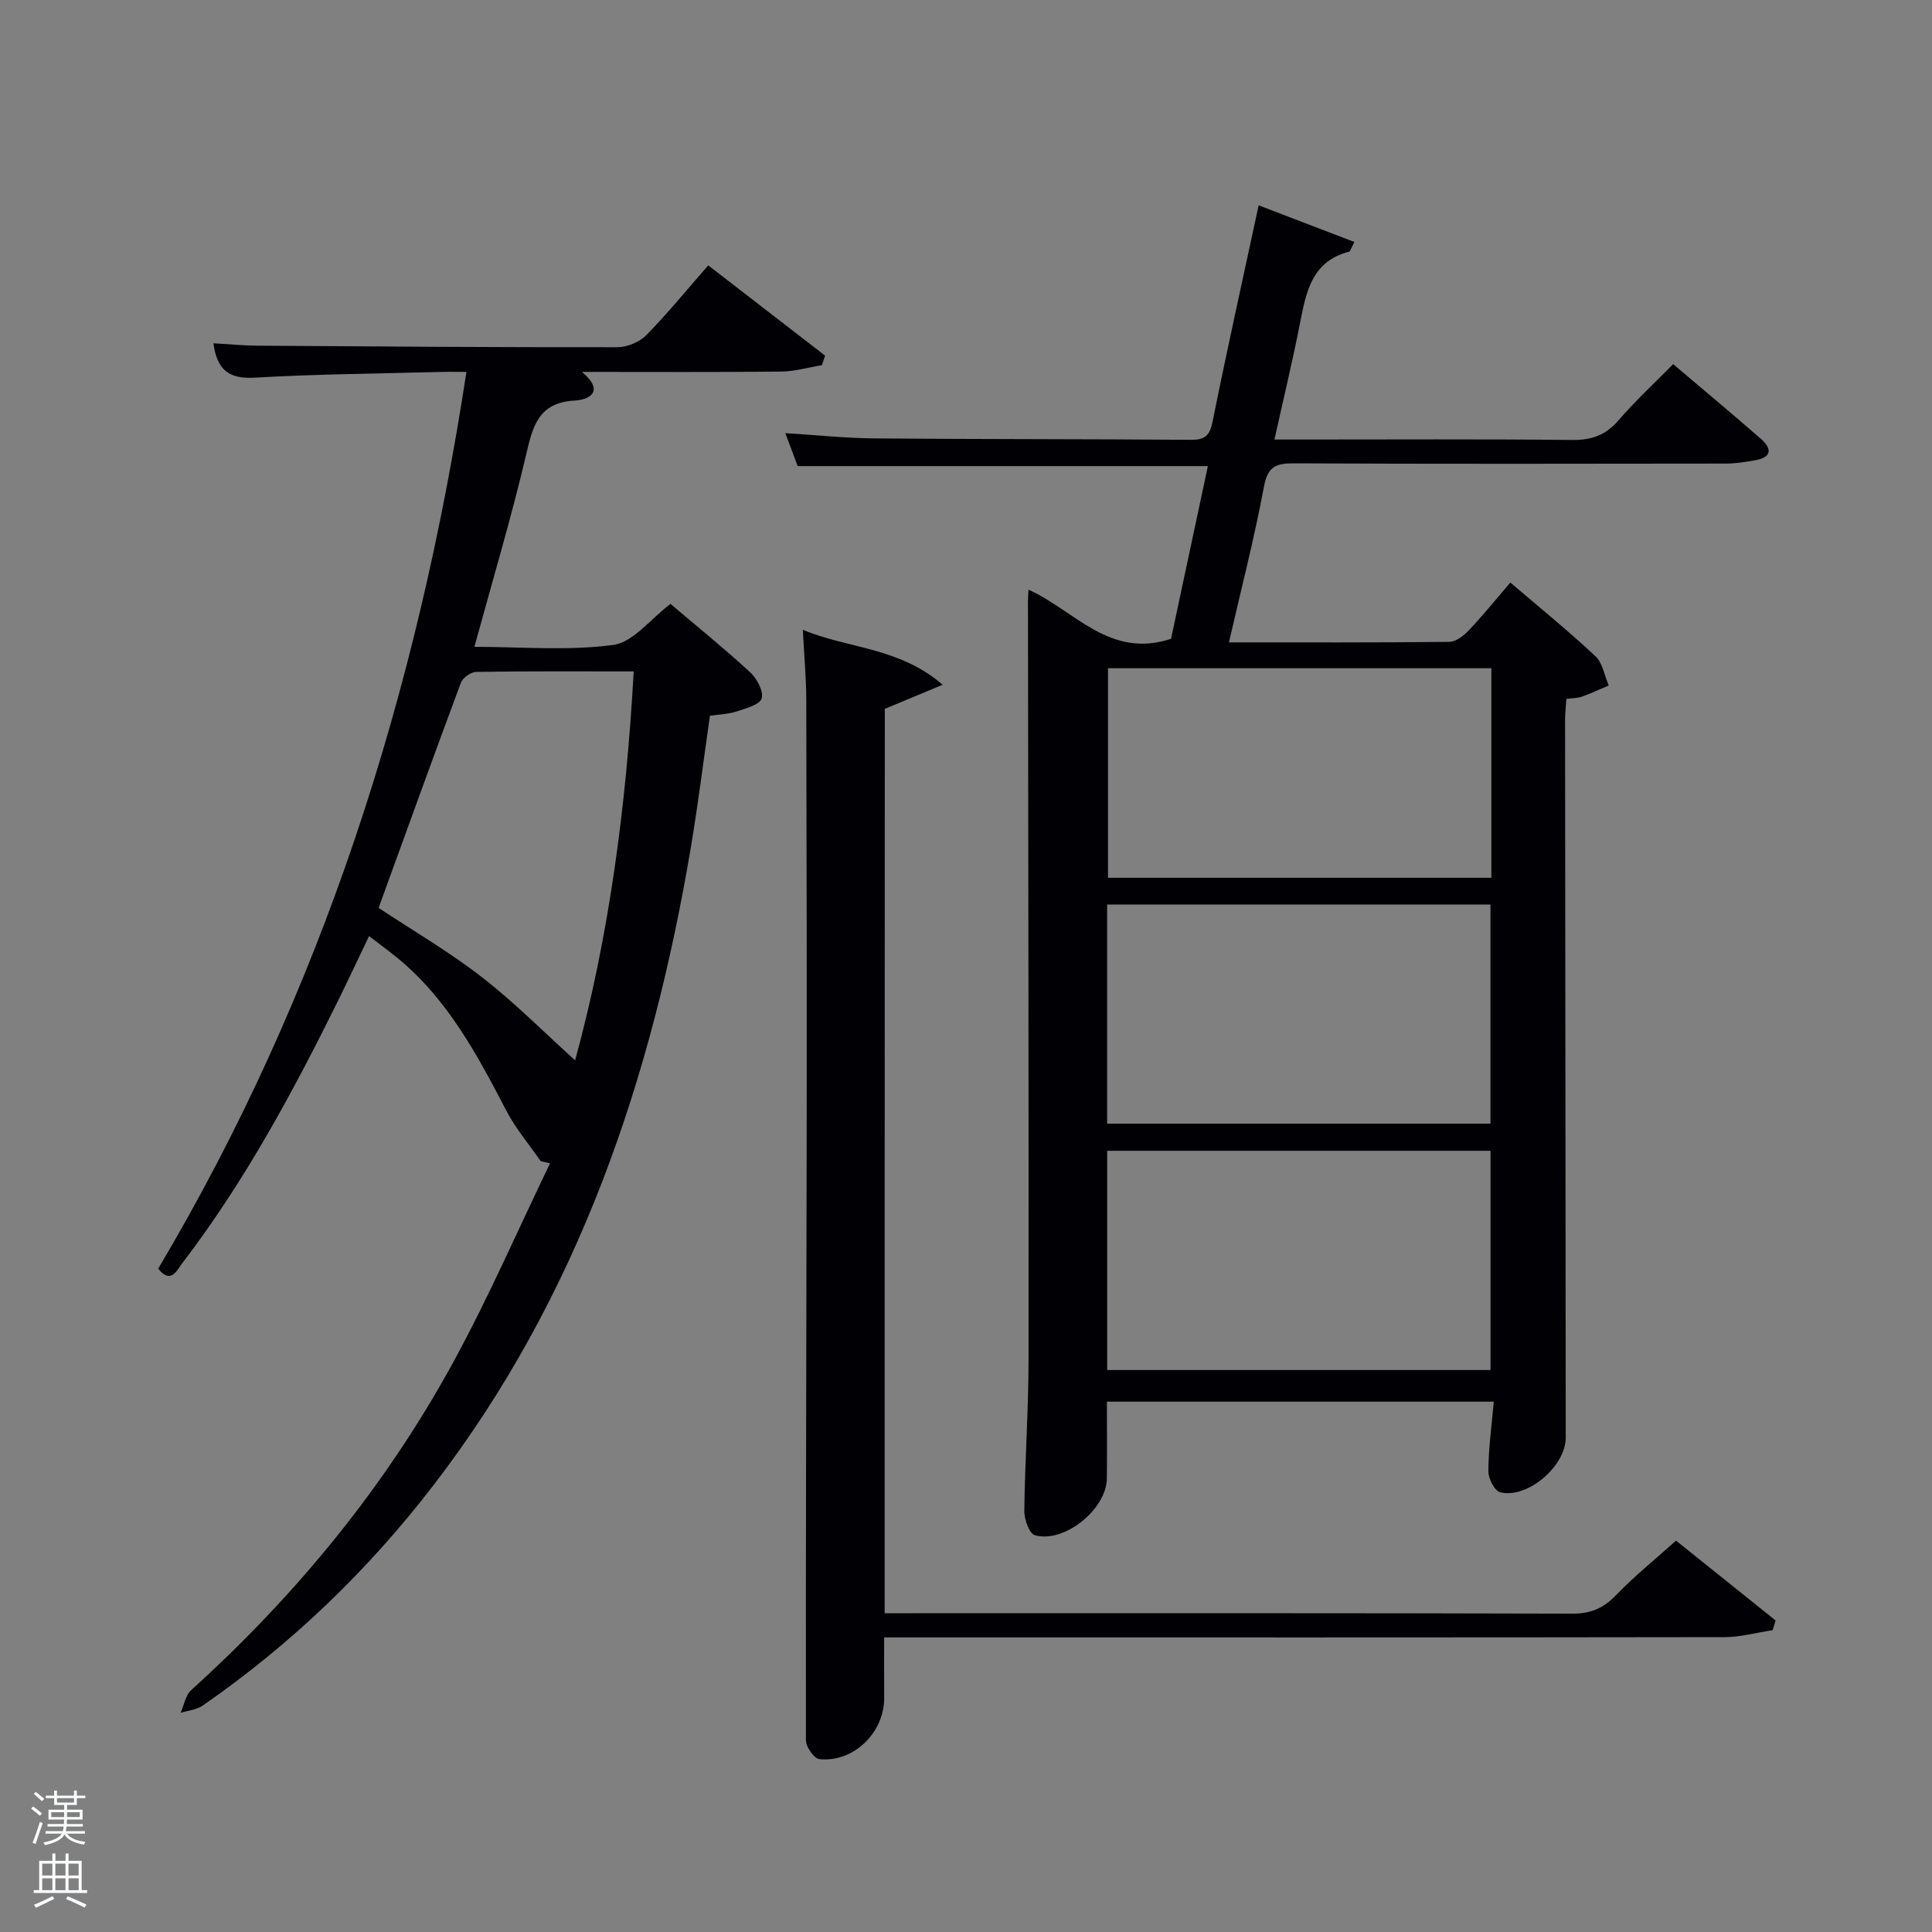 <svg enable-background="new 0 0 400 400" viewBox="0 0 400 400" xmlns="http://www.w3.org/2000/svg"><rect x="0" y="0" width="400" height="400" fill="#808080" stroke="none"/><path d="m6.44 374.46.42-.45c.65.47 1.27.95 1.85 1.44l-.45.49c-.65-.56-1.25-1.06-1.82-1.48m.93 7.33-.63-.26c.55-1.36 1.05-2.8 1.52-4.33.19.1.38.19.59.27-.46 1.29-.95 2.73-1.48 4.32m-.38-10.38.44-.42c.43.34 1.01.82 1.74 1.44l-.49.49c-.53-.51-1.09-1.01-1.69-1.51m2.5.35h1.72v-1.04h.59v1.04h3.52v-1.04h.59v1.04h1.75v.53h-1.75v1.42h-2.03v.97h3.22v2.03h-3.24c0 .35-.01.66-.03.93h3.32v.53h-3.37c-.03.27-.08.58-.15.94h3.96v.53h-3.71c.67.92 1.93 1.48 3.79 1.68-.13.24-.23.44-.29.59-2.13-.38-3.48-1.08-4.04-2.12-.43.97-1.77 1.72-4.03 2.23-.09-.19-.2-.37-.33-.55 2.1-.42 3.37-1.03 3.81-1.83h-3.36v-.53h3.58c.08-.29.13-.61.16-.94h-3.33v-.53h3.39c.02-.27.04-.58.04-.93h-3.23v-2.03h3.25v-.97h-2.07v-1.42h-1.73zm1.12 3.44v1h2.65c.01-.3.02-.44.02-.4v-.25-.35zm1.19-2h3.52v-.91h-3.52zm4.71 2h-2.63v.59c0 .15-.01.28-.01.4h2.64z" fill="#fafbfc"/><path d="m13.56 383.74h.63v1.52h2.72v6.07h1.13v.6h-11.06v-.6h1.13v-6.07h2.73v-1.52h.63v1.52h2.1v-1.52zm-2.69 8.83.38.56c-1.24.63-2.53 1.25-3.85 1.85-.1-.21-.21-.42-.34-.63 1.36-.55 2.63-1.15 3.81-1.78m-2.13-4.27h2.1v-2.45h-2.1zm0 3.04h2.1v-2.46h-2.1zm2.72-3.04h2.1v-2.45h-2.1zm0 3.04h2.1v-2.46h-2.1zm6.07 3.6c-1.41-.71-2.7-1.3-3.86-1.78l.35-.56c1.45.62 2.75 1.19 3.88 1.72zm-1.25-9.09h-2.1v2.45h2.1zm-2.09 5.49h2.1v-2.46h-2.1z" fill="#fafbfc"/><g fill="#010105"><path d="m309.27 290.2c-27.11 0-53.37 0-80.1 0 0 5.39.05 10.65-.01 15.92-.07 6.34-8.82 13.46-14.91 11.73-1.15-.32-2.2-3.28-2.18-5.01.13-10.47.87-20.93.88-31.39.05-52.31-.07-104.62-.12-156.94 0-.66.06-1.32.11-2.42 9.51 4.25 16.74 14.39 29.51 10.17 2.46-11.51 5.04-23.6 7.63-35.76-28.47 0-56.55 0-84.93 0-.69-1.84-1.48-3.94-2.56-6.82 6.67.41 12.6 1.04 18.55 1.09 21.82.18 43.65.12 65.47.29 2.94.02 3.87-.94 4.45-3.81 2.94-14.62 6.18-29.17 9.53-44.74 6.8 2.6 13.23 5.07 19.82 7.59-.77 1.48-.86 1.95-1.06 2-7.83 2-8.95 8.44-10.23 14.98-1.53 7.79-3.4 15.51-5.26 23.92h5.71c18.66 0 37.32-.11 55.98.09 4 .04 6.9-1.01 9.53-4.05 3.46-4.01 7.37-7.63 11.33-11.65 6.18 5.24 12.16 10.24 18.04 15.35 2.48 2.16 2.47 3.97-1.21 4.58-1.95.33-3.93.66-5.89.66-29.82.04-59.64.09-89.46-.05-3.74-.02-5.42.66-6.2 4.81-1.99 10.68-4.72 21.22-7.25 32.26 15.71 0 30.69.06 45.66-.11 1.35-.02 2.95-1.27 3.99-2.37 2.85-3.01 5.47-6.25 8.61-9.91 5.97 5.1 11.98 9.98 17.62 15.26 1.5 1.4 1.86 4 2.75 6.05-1.85.79-3.68 1.65-5.58 2.32-.9.32-1.93.29-3.19.46-.1 1.61-.27 3.05-.27 4.5.04 49.48.09 98.96.14 148.44.01 5.85-7.84 12.69-13.55 11.33-1.15-.27-2.48-2.83-2.47-4.33.02-4.63.66-9.24 1.12-14.44zm-80.05-57.56h79.37c0-15.4 0-30.45 0-45.37-26.66 0-52.91 0-79.37 0zm.01 51.01h79.37c0-15.39 0-30.44 0-45.39-26.65 0-52.9 0-79.37 0zm79.54-145.3c-26.76 0-53.13 0-79.37 0v43.39h79.37c0-14.51 0-28.77 0-43.39z"/><path d="m111.95 240.41c-2.39-3.47-5.18-6.73-7.11-10.44-6.02-11.56-12.11-23.01-22.4-31.51-1.79-1.48-3.67-2.84-6.03-4.65-2.2 4.59-4.2 8.87-6.29 13.11-9.35 18.96-19.36 37.54-32.23 54.41-1.33 1.74-2.46 4.62-5.14 1.34 33.98-57.2 53.68-119.27 63.82-185.67-2.32 0-3.88-.04-5.44.01-12.81.34-25.64.44-38.42 1.18-5.25.3-7.76-1.53-8.53-7.12 3.11.18 6.12.48 9.13.5 24.83.17 49.65.35 74.48.32 2.04 0 4.6-1.06 6.03-2.51 4.43-4.51 8.43-9.44 12.81-14.44 8.98 6.93 16.59 12.81 24.2 18.69-.22.66-.44 1.32-.66 1.98-2.81.46-5.62 1.29-8.43 1.32-13.51.15-27 .07-41.25.07 4.74 3.96 1.63 5.76-1.48 5.93-7.61.41-8.72 5.38-10.13 11.4-3.07 13.07-6.94 25.95-10.66 39.59 9.7 0 19.36.86 28.73-.39 4.15-.55 7.72-5.38 11.87-8.5 5.41 4.6 11.09 9.19 16.46 14.13 1.41 1.29 2.84 3.93 2.42 5.43-.37 1.3-3.27 2.07-5.18 2.71-1.67.55-3.51.59-5.54.89-1.29 9.01-2.41 18.05-3.91 27.03-8.06 47.97-23.22 93.11-53.28 132.22-13.59 17.69-29.49 32.99-47.84 45.69-1.26.87-3.02 1.01-4.55 1.49.71-1.59 1-3.63 2.18-4.69 21.78-19.73 40.22-42.17 54.29-67.95 7.3-13.37 13.38-27.4 20.01-41.13-.66-.15-1.3-.29-1.93-.44zm19.25-101.4c-11.39 0-22-.07-32.61.1-1.09.02-2.78 1.2-3.16 2.22-5.78 15.51-11.39 31.08-17.04 46.64 7.14 4.73 14.61 9.08 21.38 14.34 6.83 5.3 12.97 11.51 19.3 17.22 6.98-25.45 10.59-52.43 12.13-80.52z"/><path d="m183.16 334h5.95c45.48 0 90.95-.05 136.43.09 3.83.01 6.46-1.14 9.06-3.85 3.68-3.82 7.84-7.18 12.4-11.27 6.38 5.11 13.5 10.82 20.62 16.53-.2.67-.41 1.34-.61 2.01-3.31.5-6.61 1.43-9.92 1.44-55.8.09-111.61.06-167.41.06-1.98 0-3.97 0-6.63 0 0 4.32-.02 8.41.01 12.5.05 7.19-6.34 13.47-13.43 12.69-1.09-.12-2.77-2.53-2.77-3.89-.06-40.81.1-81.62.15-122.43.04-30.98 0-61.97-.08-92.95-.01-4.59-.44-9.18-.71-14.53 9.45 3.93 19.9 3.57 28.95 11.37-4.72 1.97-8.25 3.44-11.98 4.99-.03 62.07-.03 124.33-.03 187.24z"/></g></svg>